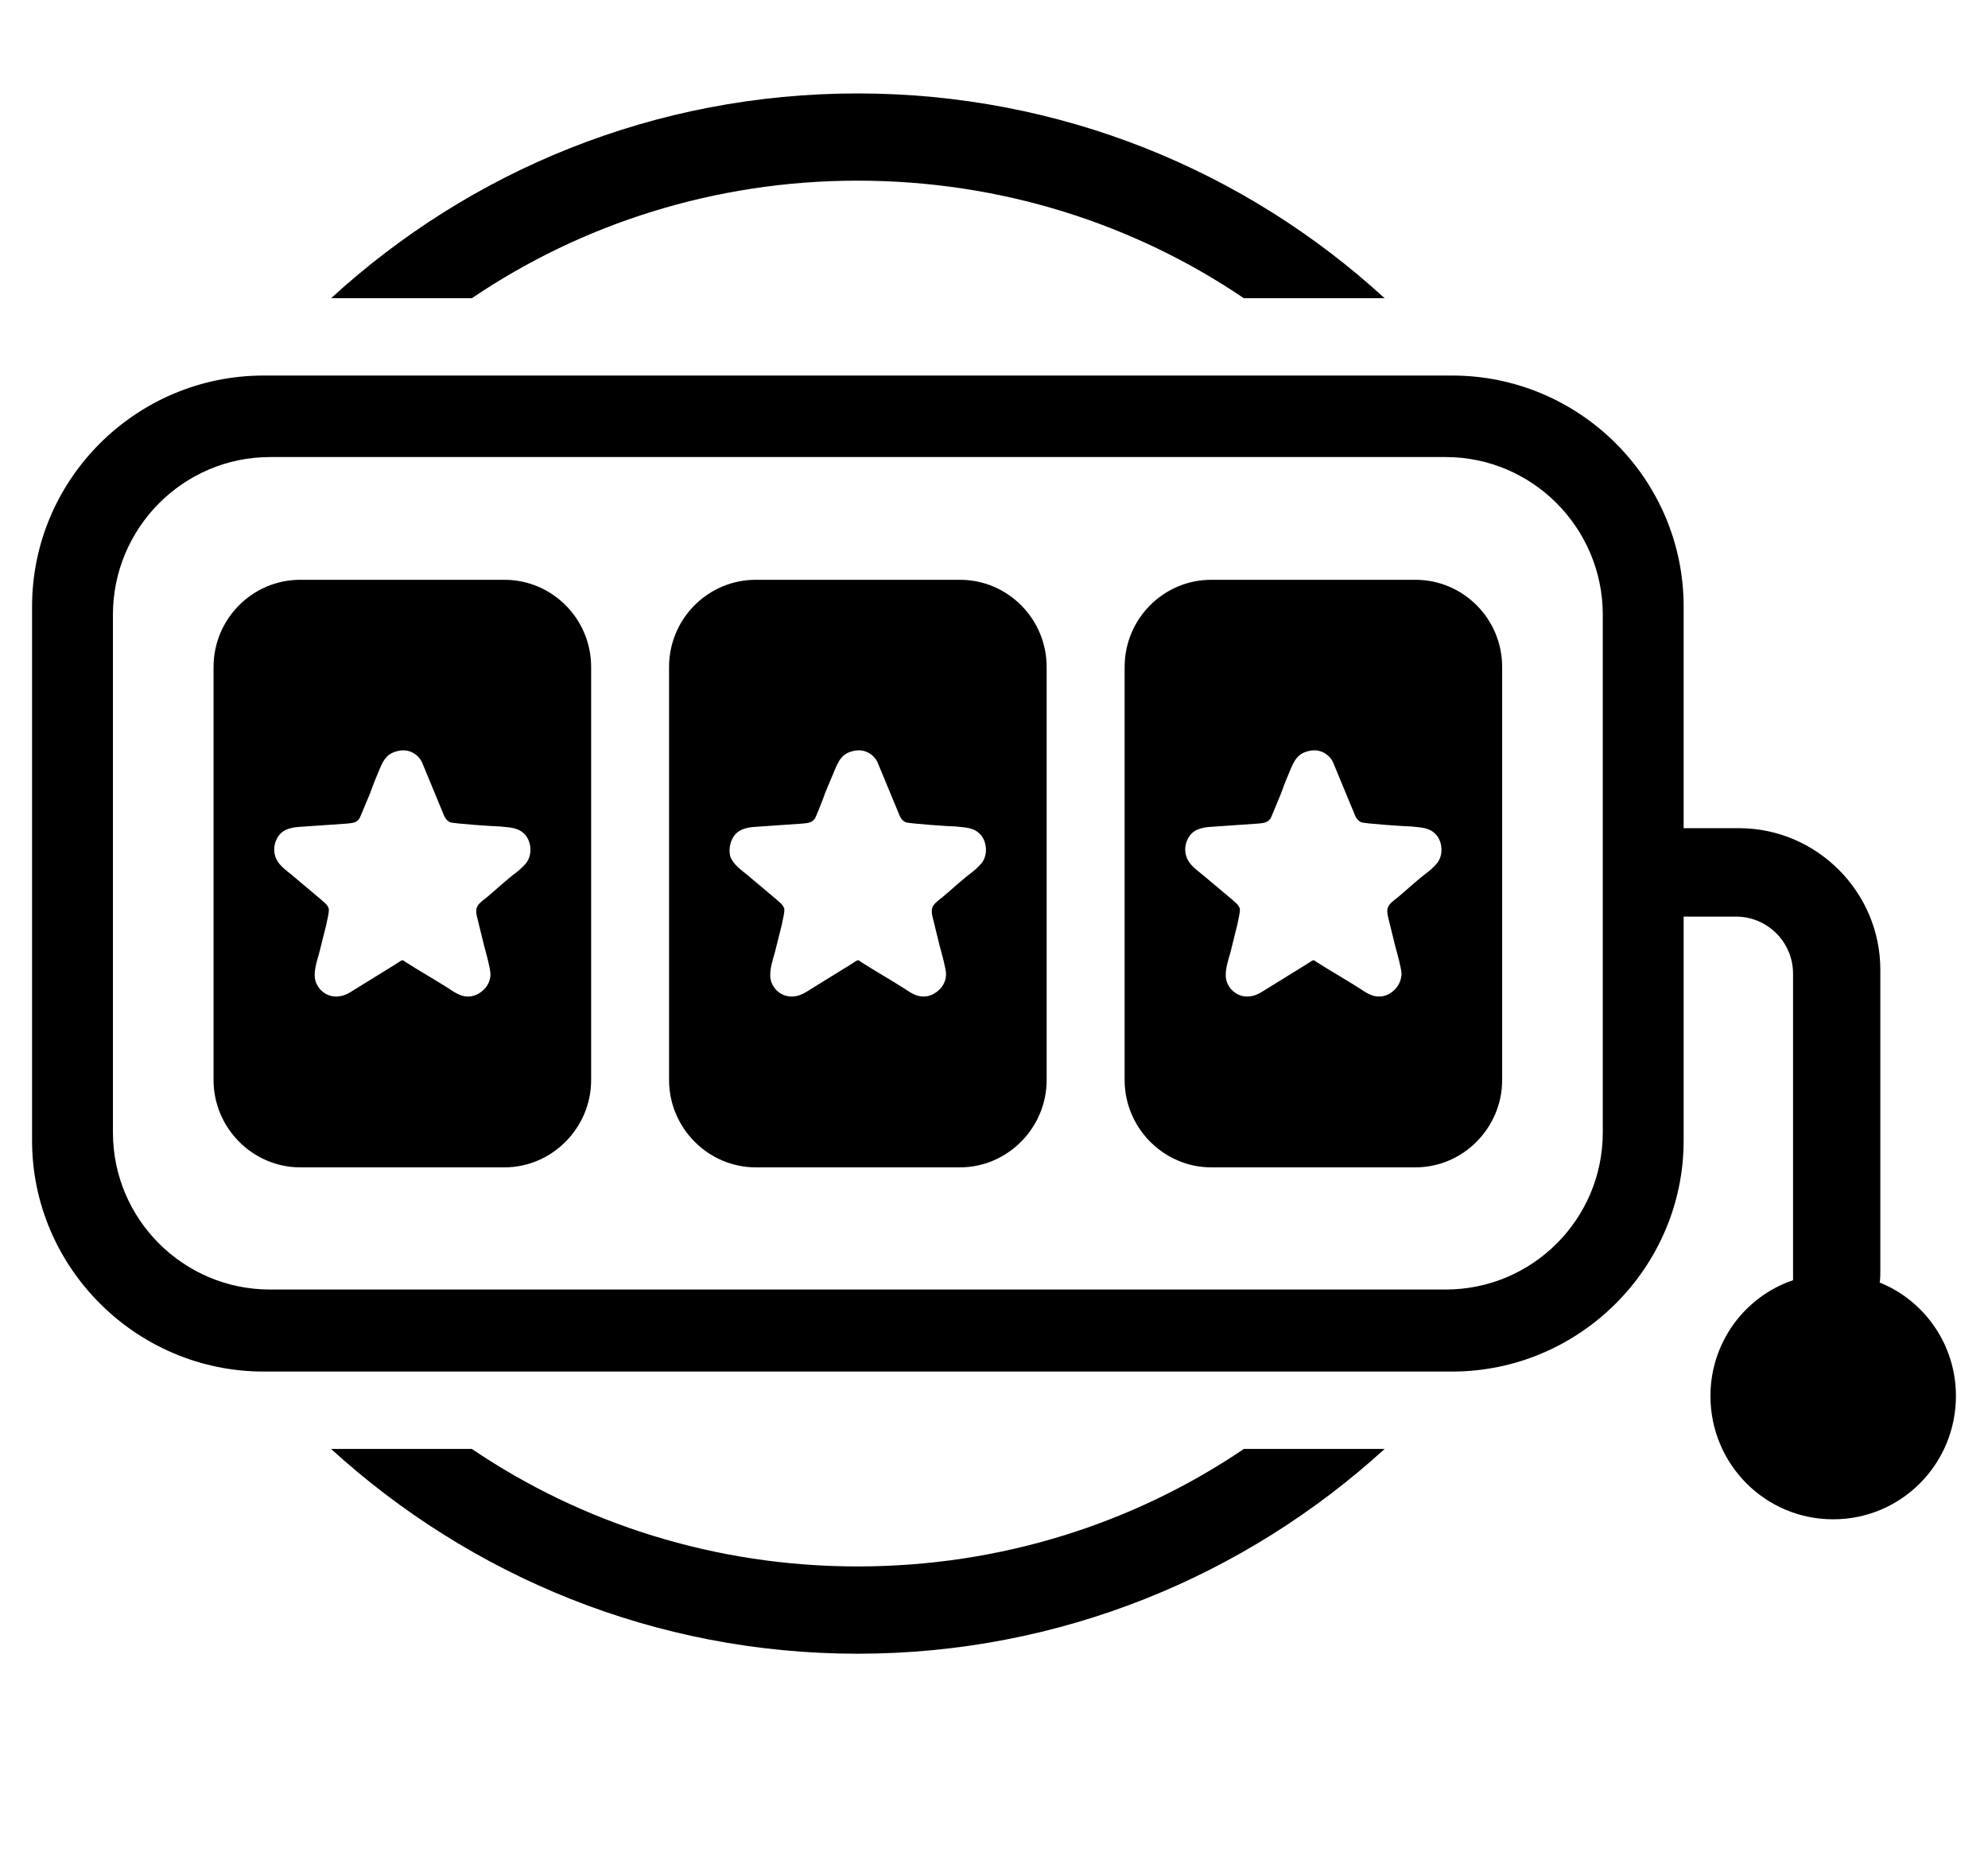 <svg width="31" height="29" viewBox="0 0 31 29" fill="none" xmlns="http://www.w3.org/2000/svg">
<g clip-path="url(#clip0_1_51)">
<path fill-rule="evenodd" clip-rule="evenodd" d="M13.373 1.457C16.539 1.457 19.423 2.663 21.591 4.65H19.396C17.682 3.489 15.604 2.817 13.373 2.817C11.15 2.817 9.073 3.489 7.358 4.65H5.163C7.331 2.663 10.207 1.457 13.373 1.457ZM21.591 22.594C19.423 24.571 16.539 25.787 13.373 25.787C10.207 25.787 7.331 24.571 5.163 22.594H7.358C9.073 23.755 11.15 24.426 13.373 24.426C15.604 24.426 17.682 23.755 19.396 22.594H21.591ZM4.11 5.856H22.644C24.631 5.856 26.254 7.471 26.254 9.458V12.914H27.116C28.332 12.914 29.321 13.912 29.321 15.119V19.818C29.321 19.881 29.321 19.936 29.311 19.999C30.01 20.28 30.5 20.97 30.5 21.768C30.5 22.83 29.647 23.691 28.586 23.691C27.524 23.691 26.672 22.83 26.672 21.768C26.672 20.934 27.207 20.217 27.96 19.963V15.182C27.96 14.692 27.561 14.293 27.071 14.293H26.254V17.786C26.254 19.763 24.631 21.387 22.644 21.387H4.11C2.124 21.387 0.5 19.763 0.5 17.786V9.458C0.5 7.471 2.124 5.856 4.11 5.856ZM4.21 7.127H22.544C23.896 7.127 24.993 8.233 24.993 9.585V17.659C24.993 19.01 23.896 20.108 22.544 20.108H4.21C2.859 20.108 1.761 19.01 1.761 17.659V9.585C1.761 8.233 2.859 7.127 4.21 7.127ZM4.682 9.041H7.866C8.61 9.041 9.218 9.648 9.218 10.401V16.842C9.218 17.586 8.61 18.203 7.866 18.203H4.682C3.938 18.203 3.33 17.586 3.33 16.842V10.401C3.33 9.648 3.938 9.041 4.682 9.041ZM6.215 11.708C6.043 11.744 5.988 11.835 5.925 11.98C5.87 12.107 5.816 12.243 5.771 12.37C5.743 12.433 5.625 12.724 5.607 12.76C5.562 12.823 5.517 12.833 5.417 12.842L4.637 12.896C4.455 12.914 4.355 12.978 4.301 13.114C4.274 13.186 4.265 13.268 4.292 13.35C4.328 13.477 4.446 13.558 4.546 13.64L4.999 14.021C5.045 14.066 5.099 14.094 5.126 14.166C5.136 14.23 5.099 14.348 5.09 14.411L4.981 14.847C4.945 14.983 4.872 15.173 4.927 15.318C4.999 15.509 5.226 15.618 5.462 15.472L6.152 15.046C6.288 14.964 6.26 14.955 6.324 15.001C6.551 15.146 6.777 15.273 7.004 15.418C7.113 15.491 7.24 15.581 7.412 15.518C7.53 15.472 7.648 15.354 7.648 15.191C7.648 15.101 7.576 14.847 7.549 14.747C7.512 14.592 7.476 14.447 7.44 14.302C7.394 14.121 7.467 14.094 7.621 13.967C7.757 13.849 7.939 13.685 8.075 13.585C8.12 13.549 8.175 13.495 8.211 13.45C8.302 13.322 8.283 13.141 8.202 13.032C8.093 12.896 7.948 12.905 7.793 12.887C7.703 12.887 7.077 12.842 7.022 12.823C6.959 12.796 6.932 12.742 6.904 12.669L6.578 11.88C6.523 11.771 6.387 11.671 6.215 11.708ZM11.785 9.041H14.969C15.713 9.041 16.321 9.648 16.321 10.401V16.842C16.321 17.586 15.713 18.203 14.969 18.203H11.785C11.041 18.203 10.433 17.586 10.433 16.842V10.401C10.433 9.648 11.041 9.041 11.785 9.041ZM13.318 11.708C13.146 11.744 13.091 11.835 13.028 11.98C12.973 12.107 12.919 12.243 12.865 12.37C12.846 12.433 12.729 12.724 12.71 12.76C12.665 12.823 12.62 12.833 12.52 12.842L11.74 12.896C11.558 12.914 11.459 12.978 11.404 13.114C11.377 13.186 11.368 13.268 11.386 13.35C11.431 13.477 11.549 13.558 11.649 13.64L12.102 14.021C12.148 14.066 12.202 14.094 12.229 14.166C12.239 14.23 12.202 14.348 12.193 14.411L12.084 14.847C12.048 14.983 11.976 15.173 12.03 15.318C12.102 15.509 12.329 15.618 12.565 15.472L13.255 15.046C13.391 14.964 13.364 14.955 13.427 15.001C13.654 15.146 13.881 15.273 14.107 15.418C14.216 15.491 14.343 15.581 14.516 15.518C14.633 15.472 14.752 15.354 14.752 15.191C14.752 15.101 14.679 14.847 14.652 14.747C14.615 14.592 14.579 14.447 14.543 14.302C14.498 14.121 14.57 14.094 14.724 13.967C14.86 13.849 15.042 13.685 15.178 13.585C15.223 13.549 15.278 13.495 15.314 13.45C15.405 13.322 15.386 13.141 15.305 13.032C15.196 12.896 15.051 12.905 14.897 12.887C14.806 12.887 14.18 12.842 14.126 12.823C14.062 12.796 14.035 12.742 14.008 12.669L13.681 11.88C13.627 11.771 13.491 11.671 13.318 11.708ZM18.888 9.041H22.072C22.816 9.041 23.424 9.648 23.424 10.401V16.842C23.424 17.586 22.816 18.203 22.072 18.203H18.888C18.144 18.203 17.537 17.586 17.537 16.842V10.401C17.537 9.648 18.144 9.041 18.888 9.041ZM20.421 11.708C20.249 11.744 20.195 11.835 20.131 11.98C20.076 12.107 20.022 12.243 19.977 12.37C19.95 12.433 19.832 12.724 19.814 12.76C19.768 12.823 19.723 12.833 19.623 12.842L18.843 12.896C18.661 12.914 18.562 12.978 18.507 13.114C18.48 13.186 18.471 13.268 18.498 13.35C18.534 13.477 18.652 13.558 18.752 13.64L19.206 14.021C19.251 14.066 19.305 14.094 19.333 14.166C19.342 14.23 19.305 14.348 19.296 14.411L19.188 14.847C19.151 14.983 19.079 15.173 19.133 15.318C19.206 15.509 19.432 15.618 19.668 15.472L20.358 15.046C20.494 14.964 20.467 14.955 20.53 15.001C20.757 15.146 20.984 15.273 21.21 15.418C21.319 15.491 21.446 15.581 21.619 15.518C21.737 15.472 21.846 15.354 21.855 15.191C21.855 15.101 21.782 14.847 21.755 14.747C21.718 14.592 21.682 14.447 21.646 14.302C21.601 14.121 21.673 14.094 21.827 13.967C21.963 13.849 22.145 13.685 22.281 13.585C22.326 13.549 22.381 13.495 22.417 13.45C22.508 13.322 22.49 13.141 22.408 13.032C22.299 12.896 22.154 12.905 22 12.887C21.909 12.887 21.283 12.842 21.229 12.823C21.165 12.796 21.138 12.742 21.111 12.669L20.784 11.88C20.73 11.771 20.594 11.671 20.421 11.708Z" fill="currentColor"/>
</g>
<defs>
<clipPath id="clip0_1_51">
<rect width="30" height="30" fill="white" transform="translate(0.5 -1.379)"/>
</clipPath>
</defs>
</svg>
